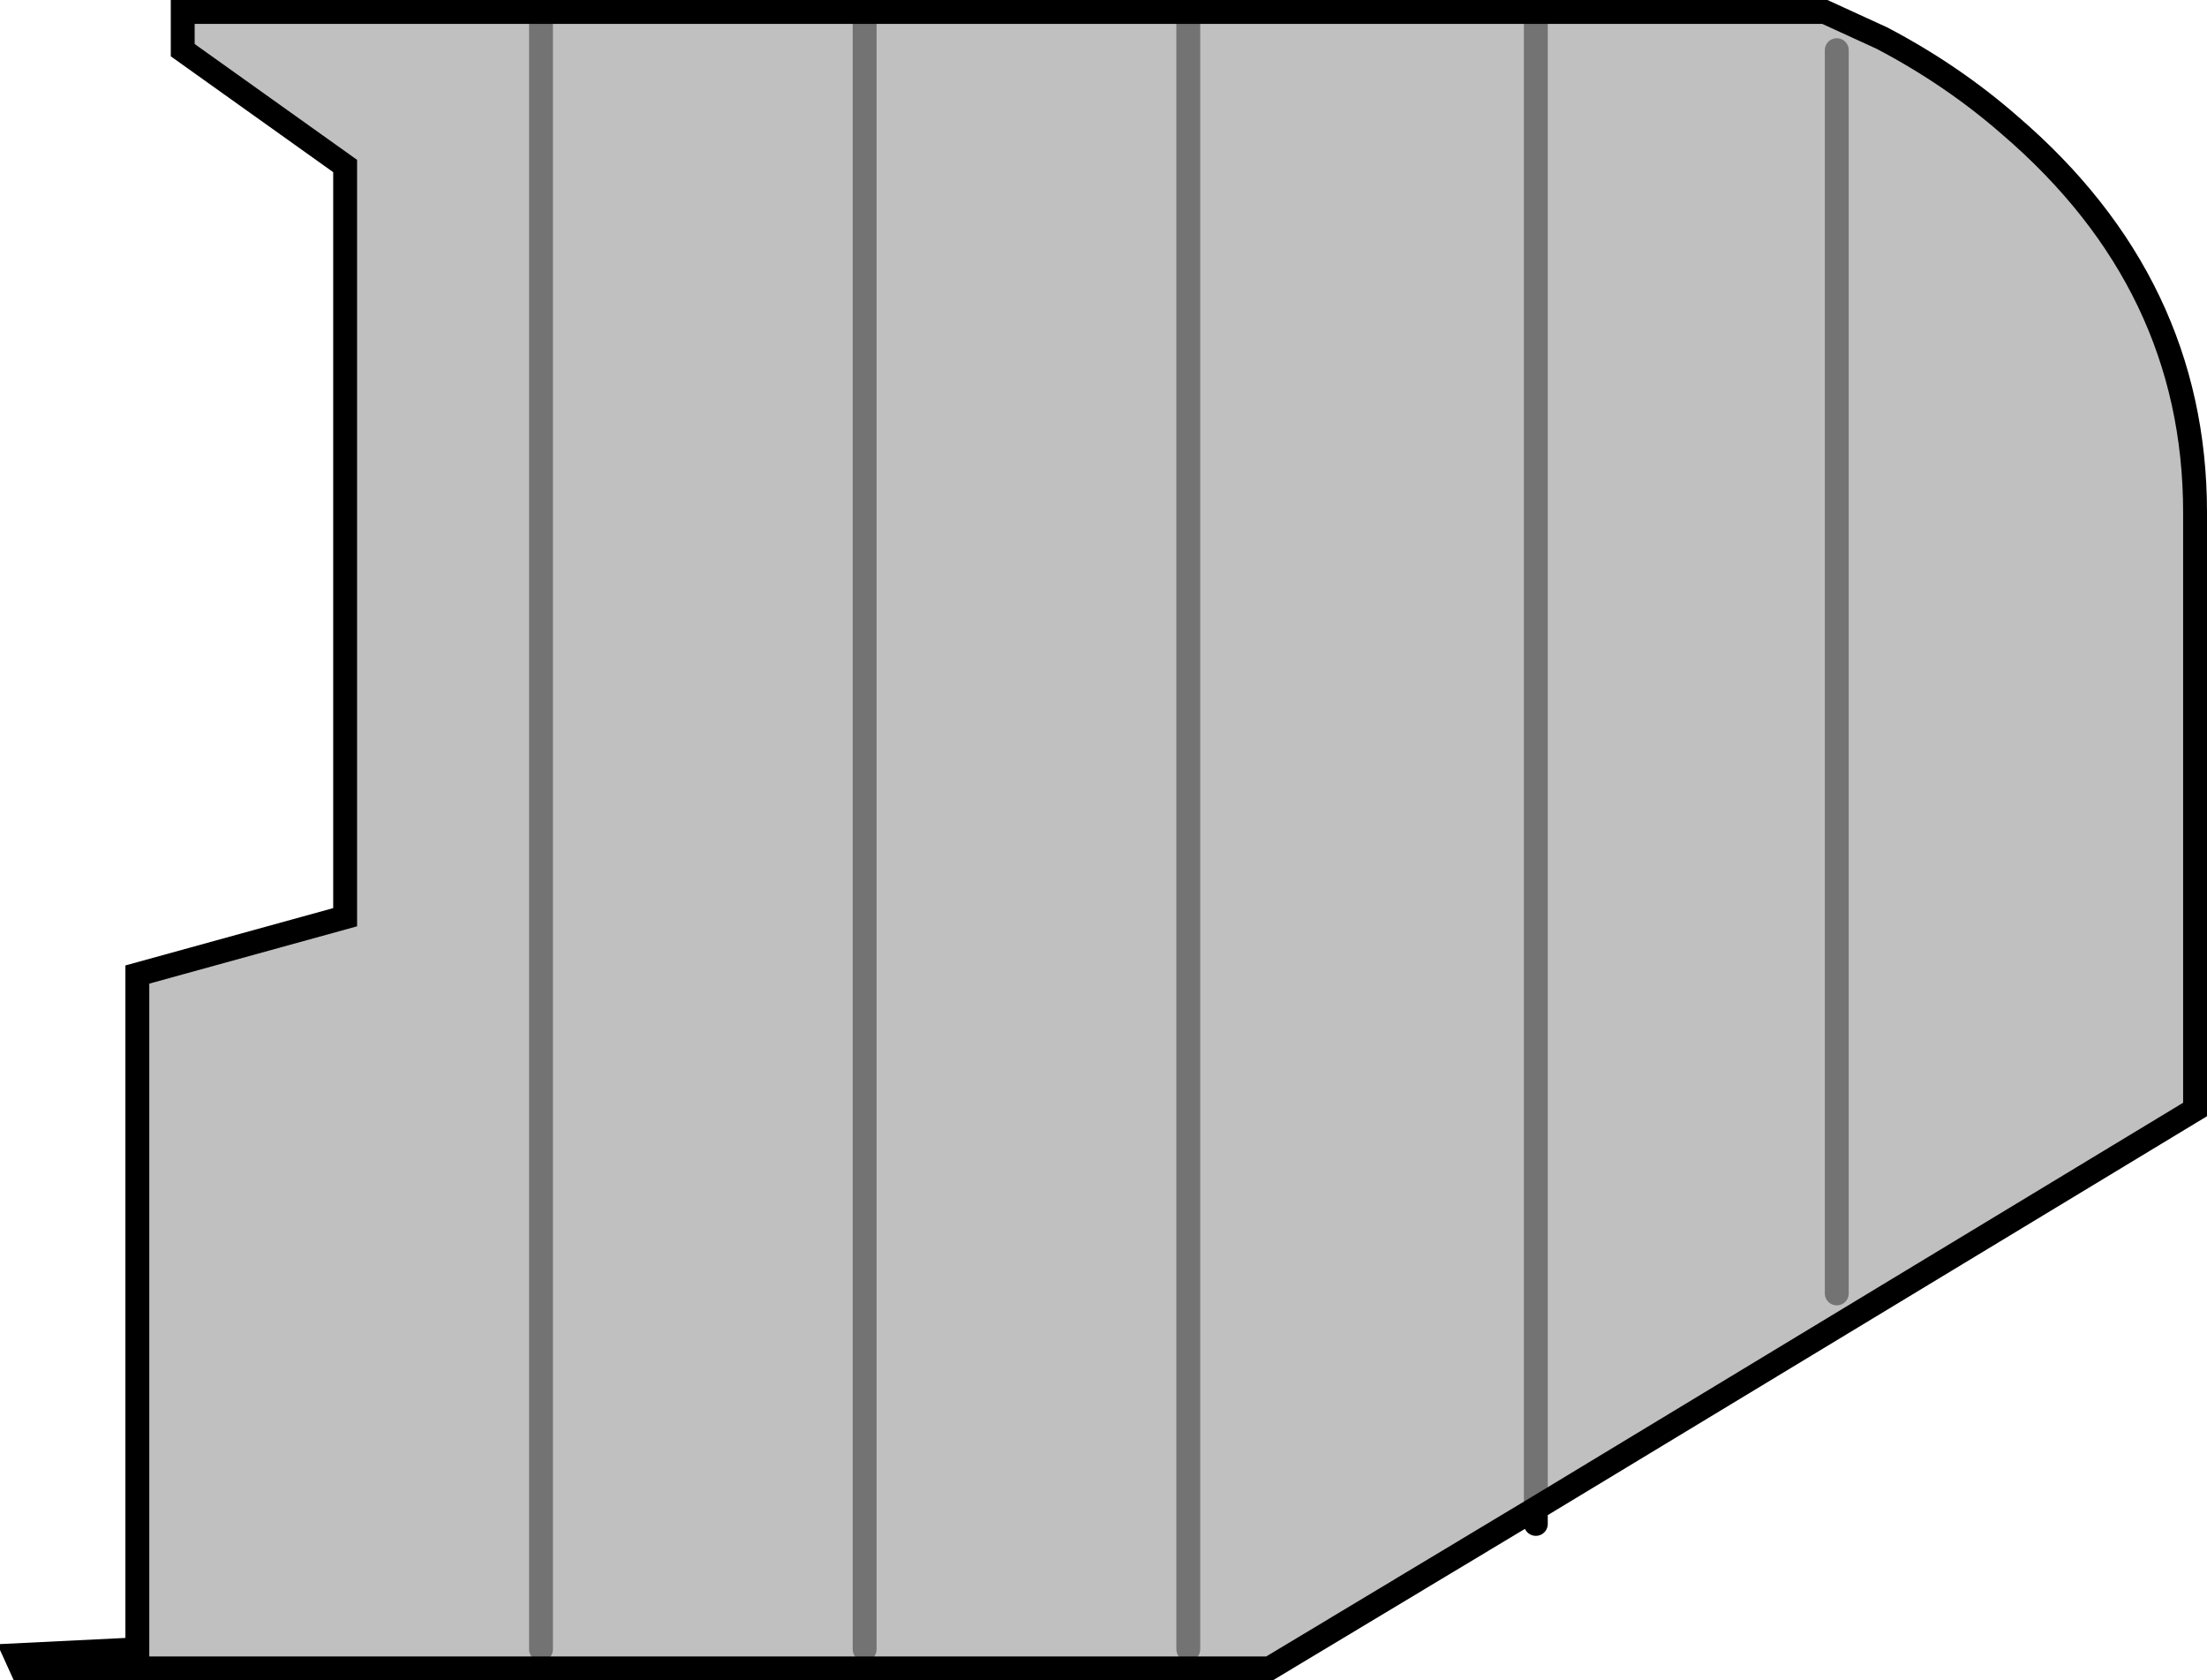 <?xml version="1.0" encoding="UTF-8" standalone="no"?>
<svg xmlns:xlink="http://www.w3.org/1999/xlink" height="70.35px" width="92.4px" xmlns="http://www.w3.org/2000/svg">
  <g transform="matrix(1.0, 0.0, 0.0, 1.0, 46.3, 35.15)">
    <path d="M18.0 28.0 L6.85 34.7 -45.4 34.7 -45.65 34.15 -40.55 33.9 -40.55 5.65 -31.85 3.25 -31.85 -28.2 -38.65 -33.05 -38.65 -34.65 30.1 -34.65 32.5 -33.55 Q35.45 -32.0 37.85 -29.9 45.6 -23.25 45.6 -13.7 L45.6 11.3 18.0 28.0 18.0 -34.25 18.0 28.0 M-23.65 33.9 L-23.65 -34.25 -23.65 33.9 M-10.1 33.9 L-10.1 -34.25 -10.1 33.9 M3.45 33.9 L3.45 -34.25 3.45 33.9 M30.6 19.0 L30.6 -33.05 30.6 19.0" fill="#000000" fill-opacity="0.247" fill-rule="evenodd" stroke="none"/>
    <path d="M18.0 28.0 L45.6 11.3 45.6 -13.7 Q45.6 -23.25 37.85 -29.9 35.45 -32.0 32.5 -33.55 L30.1 -34.65 -38.65 -34.65 -38.65 -33.05 -31.85 -28.2 -31.85 3.25 -40.55 5.65 -40.55 33.9 -45.65 34.15 -45.4 34.7 6.85 34.7 18.0 28.0 18.0 28.65" fill="none" stroke="#000000" stroke-linecap="round" stroke-linejoin="miter-clip" stroke-miterlimit="4.0" stroke-width="1.0"/>
    <path d="M18.0 28.0 L18.0 -34.25 M30.6 -33.05 L30.6 19.0 M3.45 -34.25 L3.45 33.9 M-10.1 -34.25 L-10.1 33.9 M-23.65 -34.25 L-23.65 33.9" fill="none" stroke="#000000" stroke-linecap="round" stroke-linejoin="miter-clip" stroke-miterlimit="4.0" stroke-opacity="0.4" stroke-width="1.0"/>
  </g>
</svg>
